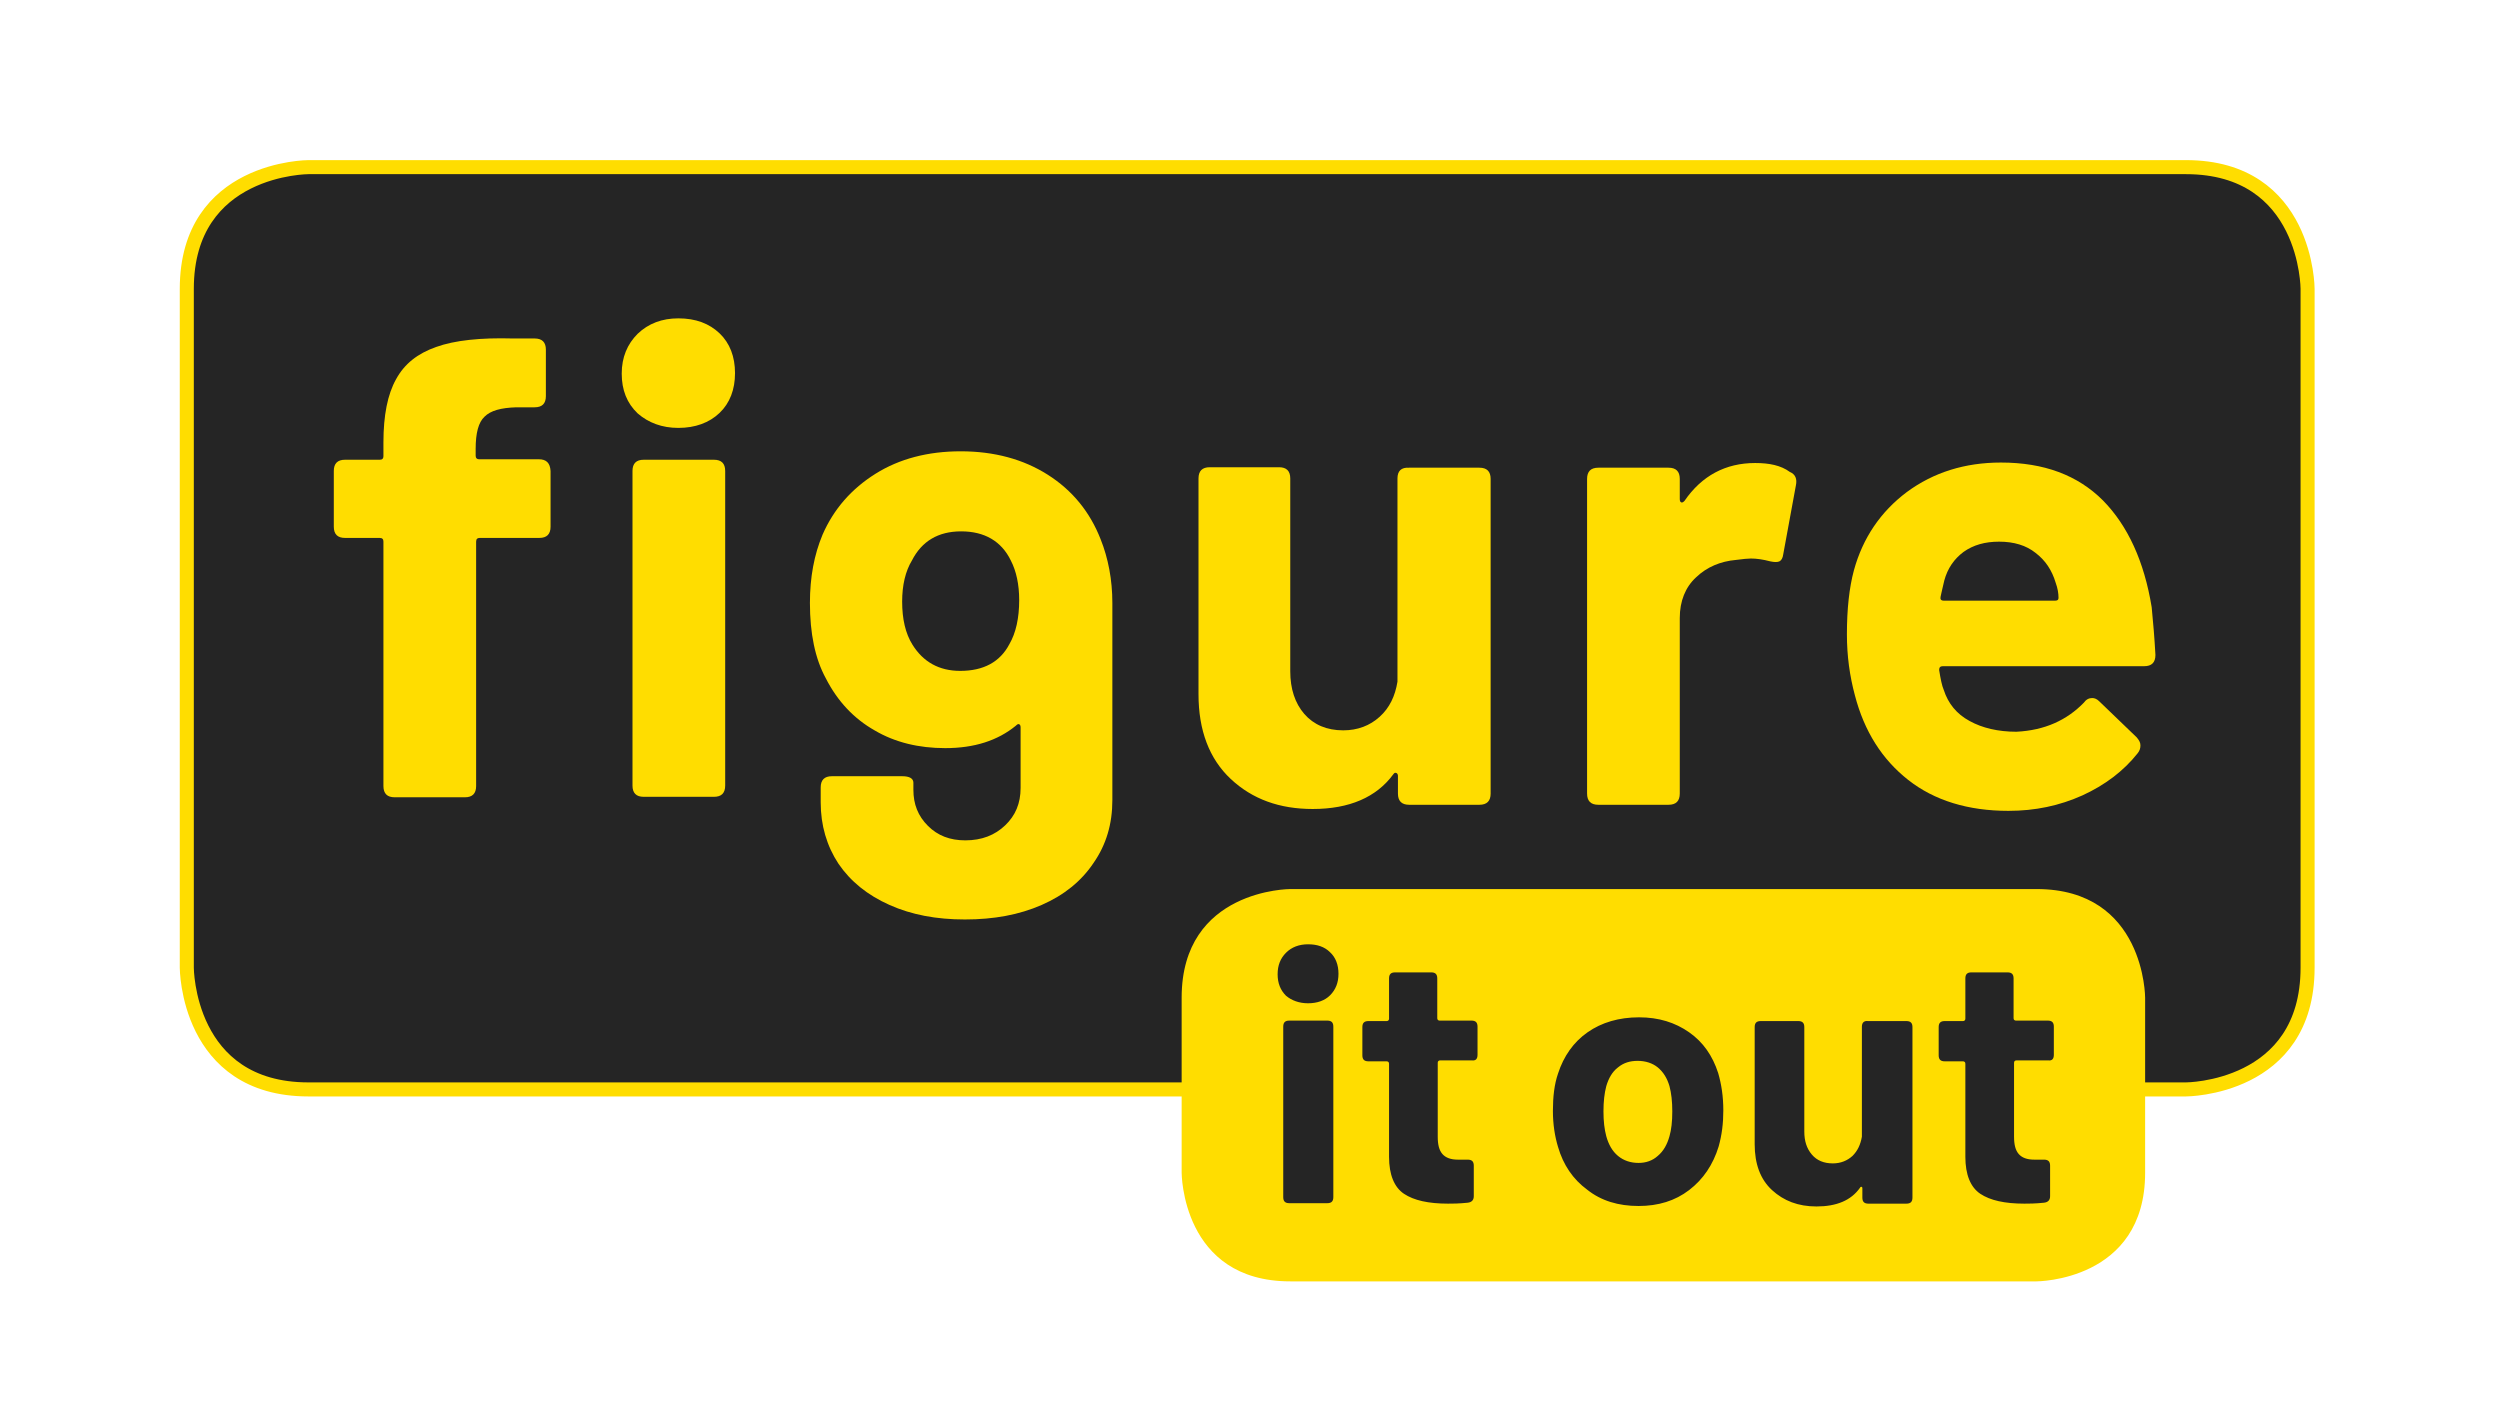 <?xml version="1.0" encoding="utf-8"?>
<!-- Generator: Adobe Illustrator 22.0.1, SVG Export Plug-In . SVG Version: 6.00 Build 0)  -->
<svg version="1.1" id="Ebene_1" xmlns="http://www.w3.org/2000/svg" xmlns:xlink="http://www.w3.org/1999/xlink" x="0px" y="0px"
	 viewBox="0 0 534 303" style="enable-background:new 0 0 534 303;" xml:space="preserve">
<style type="text/css">
	.st0{fill:#252525;}
	.st1{fill:none;stroke:#FFDD00;stroke-width:3;}
	.st2{fill:#FFDD00;}
</style>
<g>
	<path class="st0" d="M65.9,35.7c0,0-26,0-26,26v145c0,0,0,26,26,26h401c0,0,26,0,26-26v-145c0,0,0-26-26-26H65.9"/>
	<path class="st1" d="M65.9,35.7c0,0-26,0-26,26v145c0,0,0,26,26,26h401c0,0,26,0,26-26v-145c0,0,0-26-26-26H65.9"/>
	<path class="st2" d="M275.6,189.9c0,0-23.2,0-23.2,23.2v37.4c0,0,0,23.2,23.2,23.2H435c0,0,23.2,0,23.2-23.2v-37.4
		c0,0,0-23.2-23.2-23.2H275.6"/>
	<path class="st0" d="M438.7,225.3v-6c0-0.9-0.4-1.3-1.3-1.3h-6.8c-0.3,0-0.5-0.2-0.5-0.5V209c0-0.9-0.4-1.3-1.3-1.3h-7.7
		c-0.9,0-1.3,0.4-1.3,1.3v8.6c0,0.3-0.2,0.5-0.5,0.5h-3.9c-0.9,0-1.3,0.4-1.3,1.3v6c0,0.9,0.4,1.3,1.3,1.3h3.9
		c0.3,0,0.5,0.2,0.5,0.5v19.9c0,3.8,1.1,6.5,3.2,7.9c2.1,1.4,5.2,2.1,9.4,2.1c0.9,0,2.3,0,4.2-0.2c0.9-0.1,1.3-0.6,1.3-1.4v-6.5
		c0-0.9-0.4-1.3-1.3-1.3h-2.1c-1.5,0-2.6-0.4-3.3-1.2c-0.7-0.8-1-2-1-3.7V227c0-0.3,0.2-0.5,0.5-0.5h6.8
		C438.3,226.6,438.7,226.2,438.7,225.3 M397.7,219.3v23.5c-0.3,1.7-0.9,3-2,4.1c-1.1,1-2.5,1.6-4.2,1.6c-1.9,0-3.4-0.6-4.5-1.9
		c-1.1-1.3-1.6-2.9-1.6-4.9v-22.3c0-0.9-0.4-1.3-1.3-1.3h-8c-0.9,0-1.3,0.4-1.3,1.3v25c0,4.2,1.2,7.5,3.7,9.8
		c2.5,2.3,5.6,3.5,9.5,3.5c4.3,0,7.4-1.3,9.3-4c0.1-0.2,0.2-0.2,0.3-0.2c0.1,0,0.2,0.1,0.2,0.3v2c0,0.9,0.4,1.3,1.3,1.3h8.1
		c0.9,0,1.3-0.4,1.3-1.3v-36.4c0-0.9-0.4-1.3-1.3-1.3H399C398.2,218,397.7,218.4,397.7,219.3 M350,248.4c-1.7,0-3.2-0.5-4.4-1.5
		c-1.2-1-2-2.4-2.5-4.2c-0.4-1.5-0.6-3.2-0.6-5.3c0-2.1,0.2-3.9,0.6-5.4c0.5-1.7,1.3-3.1,2.5-4c1.2-1,2.6-1.4,4.2-1.4
		c1.7,0,3.2,0.5,4.3,1.4c1.2,1,2,2.3,2.5,4c0.4,1.5,0.6,3.3,0.6,5.4c0,2.2-0.2,3.9-0.6,5.3c-0.5,1.8-1.3,3.2-2.5,4.2
		C353,247.9,351.6,248.4,350,248.4 M350,257.6c4.2,0,7.8-1.1,10.8-3.4c3-2.3,5.1-5.4,6.3-9.3c0.7-2.5,1-5,1-7.7c0-3-0.4-5.6-1.1-8
		c-1.2-3.7-3.2-6.6-6.2-8.7c-3-2.1-6.5-3.2-10.7-3.2c-4.3,0-8,1.1-11,3.2c-3,2.1-5.1,5.1-6.3,8.8c-0.8,2.3-1.1,5-1.1,8
		c0,2.8,0.4,5.4,1.1,7.7c1.1,3.8,3.2,6.9,6.2,9.1C342,256.5,345.7,257.6,350,257.6 M315.6,225.3v-6c0-0.9-0.4-1.3-1.3-1.3h-6.8
		c-0.3,0-0.5-0.2-0.5-0.5V209c0-0.9-0.4-1.3-1.3-1.3H298c-0.9,0-1.3,0.4-1.3,1.3v8.6c0,0.3-0.2,0.5-0.5,0.5h-3.9
		c-0.9,0-1.3,0.4-1.3,1.3v6c0,0.9,0.4,1.3,1.3,1.3h3.9c0.3,0,0.5,0.2,0.5,0.5v19.9c0,3.8,1.1,6.5,3.2,7.9c2.1,1.4,5.2,2.1,9.4,2.1
		c0.9,0,2.3,0,4.2-0.2c0.9-0.1,1.3-0.6,1.3-1.4v-6.5c0-0.9-0.4-1.3-1.3-1.3h-2.1c-1.5,0-2.6-0.4-3.3-1.2c-0.7-0.8-1-2-1-3.7V227
		c0-0.3,0.2-0.5,0.5-0.5h6.8C315.2,226.6,315.6,226.2,315.6,225.3 M275.4,257h8.1c0.9,0,1.3-0.4,1.3-1.3v-36.4
		c0-0.9-0.4-1.3-1.3-1.3h-8.1c-0.9,0-1.3,0.4-1.3,1.3v36.4C274.1,256.6,274.5,257,275.4,257 M279.4,214.3c2,0,3.6-0.6,4.7-1.7
		c1.2-1.2,1.8-2.7,1.8-4.6c0-1.9-0.6-3.5-1.8-4.6c-1.2-1.2-2.8-1.7-4.7-1.7c-1.9,0-3.5,0.6-4.7,1.8c-1.2,1.2-1.8,2.7-1.8,4.6
		c0,1.9,0.6,3.4,1.8,4.6C275.9,213.7,277.5,214.3,279.4,214.3"/>
	<path class="st2" d="M298.5,102.2v43.4c-0.5,3.1-1.7,5.6-3.8,7.5c-2.1,1.9-4.7,2.9-7.8,2.9c-3.5,0-6.3-1.2-8.3-3.5
		c-2-2.3-3-5.4-3-9.1v-41.2c0-1.6-0.8-2.4-2.4-2.4h-14.8c-1.6,0-2.4,0.8-2.4,2.4v46.1c0,7.7,2.3,13.8,6.9,18.1
		c4.6,4.3,10.4,6.4,17.5,6.4c7.8,0,13.6-2.5,17.2-7.4c0.2-0.3,0.4-0.4,0.6-0.3c0.2,0,0.4,0.3,0.4,0.6v3.8c0,1.6,0.8,2.4,2.4,2.4h15
		c1.6,0,2.4-0.8,2.4-2.4v-67.2c0-1.6-0.8-2.4-2.4-2.4h-15C299.3,99.8,298.5,100.6,298.5,102.2"/>
	<path class="st2" d="M374.9,98.9c-6.3,0-11.4,2.7-15.1,8.1c-0.3,0.3-0.5,0.4-0.7,0.3c-0.2-0.1-0.3-0.3-0.3-0.7v-4.3
		c0-1.6-0.8-2.4-2.4-2.4h-15c-1.6,0-2.4,0.8-2.4,2.4v67.2c0,1.6,0.8,2.4,2.4,2.4h15c1.6,0,2.4-0.8,2.4-2.4v-37.5
		c0-3.6,1.2-6.6,3.5-8.7c2.3-2.2,5.2-3.4,8.5-3.7c1.5-0.2,2.6-0.3,3.2-0.3c1.2,0,2.6,0.2,4.1,0.6c0.9,0.2,1.6,0.2,2,0
		c0.4-0.2,0.7-0.7,0.8-1.5l2.7-14.7c0.3-1.4-0.1-2.4-1.3-2.9C380.4,99.4,377.9,98.9,374.9,98.9"/>
	<path class="st2" d="M427,115.7c3.2,0,5.8,0.8,7.8,2.4c2.1,1.6,3.5,3.7,4.3,6.4c0.4,1.1,0.6,2.2,0.6,3.2c0,0.4-0.2,0.6-0.7,0.6
		h-23.8c-0.6,0-0.8-0.3-0.7-0.8c0.1-0.6,0.4-1.7,0.8-3.5c0.7-2.6,2.1-4.6,4.1-6.1C421.5,116.4,424,115.7,427,115.7 M430.7,156.3
		c-3.9,0-7.3-0.8-10-2.3c-2.8-1.5-4.6-3.8-5.5-6.6c-0.4-0.9-0.7-2.4-1-4.3c0-0.6,0.3-0.8,0.8-0.8h43c1.6,0,2.4-0.8,2.4-2.4
		c-0.2-3.7-0.5-7.1-0.8-10.2c-1.6-9.8-5.1-17.4-10.4-22.8c-5.4-5.4-12.6-8.1-21.8-8.1c-7.7,0-14.4,2.1-20.1,6.3
		c-5.6,4.2-9.4,9.8-11.3,16.7c-1,3.7-1.5,8.3-1.5,13.7c0,4.6,0.6,8.9,1.7,13c2,7.7,5.8,13.7,11.4,18.1c5.6,4.4,12.8,6.6,21.4,6.6
		c5.7,0,10.9-1.1,15.8-3.3c4.8-2.2,8.8-5.2,11.8-9c0.4-0.5,0.6-1,0.6-1.7c0-0.6-0.3-1.1-0.8-1.7l-8-7.7c-0.5-0.5-1-0.7-1.5-0.7
		c-0.7,0-1.3,0.3-1.8,1C441.5,153.8,436.8,156,430.7,156.3"/>
	<path class="st2" d="M215.6,137.6c-2,3.8-5.5,5.7-10.5,5.7c-4.5,0-7.9-1.9-10.2-5.6c-1.5-2.4-2.2-5.5-2.2-9.2
		c0-3.5,0.7-6.5,2.1-8.8c2.1-4.1,5.6-6.2,10.5-6.2c5,0,8.6,2.1,10.6,6.2c1.2,2.3,1.8,5.2,1.8,8.5C217.7,132,217,135.2,215.6,137.6
		 M235.1,115.2c-2.3-5.9-6.1-10.5-11.3-13.8c-5.2-3.3-11.4-5-18.6-5c-7,0-13.1,1.6-18.2,4.8c-5.1,3.2-8.9,7.5-11.3,13
		c-1.8,4.3-2.7,9.1-2.7,14.6c0,6.5,1.1,11.9,3.4,16.1c2.5,4.9,6,8.6,10.4,11.1c4.4,2.6,9.5,3.8,15.1,3.8c6.2,0,11.2-1.6,15.1-4.8
		c0.3-0.3,0.5-0.4,0.7-0.3c0.2,0.1,0.3,0.3,0.3,0.7v12.9c0,3.3-1.1,5.9-3.3,8c-2.2,2.1-5,3.2-8.5,3.2c-3.3,0-5.9-1-8-3.1
		c-2.1-2.1-3.1-4.6-3.1-7.7v-1.5c0-0.9-0.8-1.4-2.4-1.4h-15c-1.6,0-2.4,0.8-2.4,2.4v3.2c0,4.9,1.3,9.3,3.8,13.1
		c2.6,3.8,6.2,6.7,10.9,8.8c4.7,2.1,10,3.1,16.1,3.1c6.2,0,11.6-1,16.4-3.1s8.5-5.1,11.1-9c2.7-3.9,4-8.3,4-13.4v-42.1
		C237.6,123.8,236.7,119.2,235.1,115.2"/>
	<path class="st2" d="M115.1,98.1h-12.7c-0.6,0-0.8-0.3-0.8-0.8v-1.4c0-3.4,0.6-5.7,1.9-6.9c1.3-1.3,3.5-1.9,6.8-2h3.9
		c1.6,0,2.4-0.8,2.4-2.4v-9.9c0-1.6-0.8-2.4-2.4-2.4h-4.6c-7-0.2-12.5,0.4-16.4,1.8c-4,1.4-6.8,3.6-8.6,6.9
		c-1.8,3.2-2.7,7.7-2.7,13.5v2.9c0,0.6-0.3,0.8-0.8,0.8h-7.4c-1.6,0-2.4,0.8-2.4,2.4v11.9c0,1.6,0.8,2.4,2.4,2.4h7.4
		c0.6,0,0.8,0.3,0.8,0.8v52.2c0,1.6,0.8,2.4,2.4,2.4h15c1.6,0,2.4-0.8,2.4-2.4v-52.2c0-0.6,0.3-0.8,0.8-0.8h12.7
		c1.6,0,2.4-0.8,2.4-2.4v-11.9C117.5,98.9,116.7,98.1,115.1,98.1"/>
	<path class="st2" d="M137.5,170.2h15c1.6,0,2.4-0.8,2.4-2.4v-67.2c0-1.6-0.8-2.4-2.4-2.4h-15c-1.6,0-2.4,0.8-2.4,2.4v67.2
		C135.1,169.4,135.9,170.2,137.5,170.2 M144.9,91.4c3.6,0,6.6-1.1,8.8-3.2c2.2-2.1,3.3-5,3.3-8.5c0-3.5-1.1-6.4-3.3-8.5
		c-2.2-2.1-5.1-3.2-8.8-3.2c-3.5,0-6.4,1.1-8.7,3.3c-2.2,2.2-3.4,5-3.4,8.5c0,3.5,1.1,6.3,3.4,8.5C138.5,90.3,141.4,91.4,144.9,91.4
		"/>
</g>
</svg>
